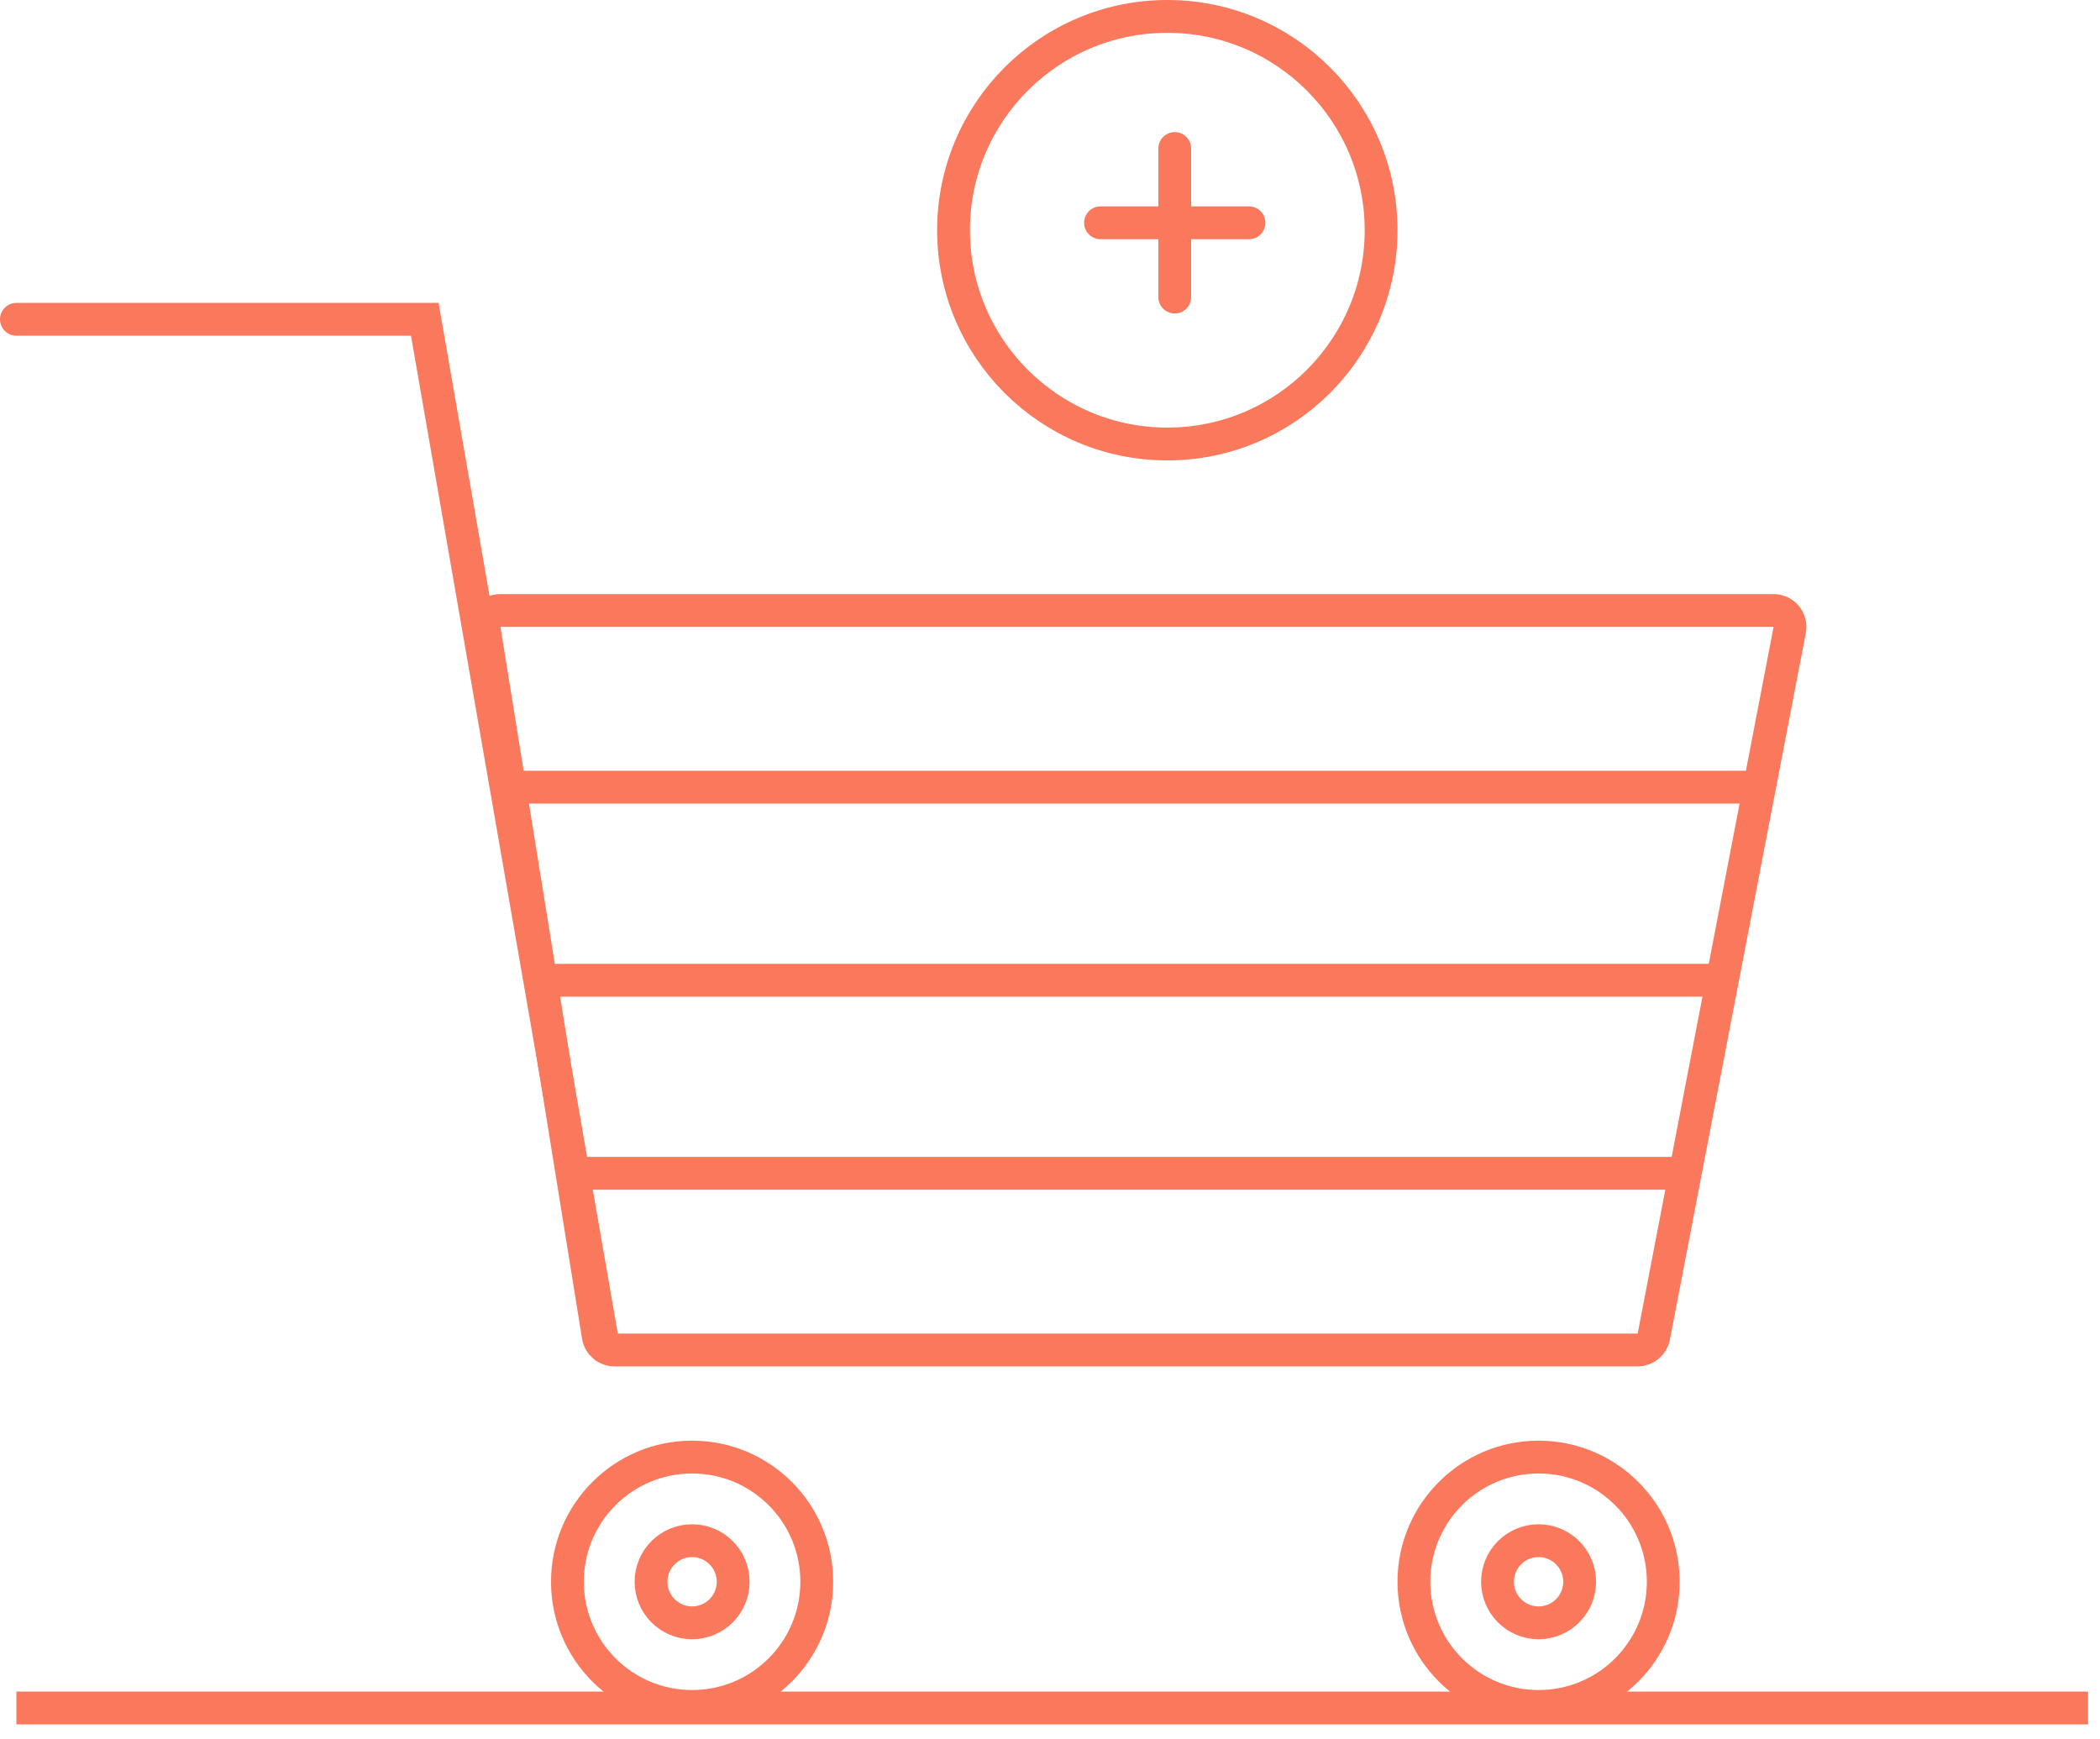 <svg width="128" height="106" viewBox="0 0 128 106" fill="none" xmlns="http://www.w3.org/2000/svg">
<path d="M1 104.095H127.272" stroke="#fa785b" stroke-width="2"/>
<path d="M36.754 81.918L25.892 19.461H1" stroke="#fa785b" stroke-width="2" stroke-linecap="round"/>
<circle cx="42.185" cy="96.401" r="7.599" stroke="#fa785b" stroke-width="2"/>
<circle cx="42.185" cy="96.401" r="2.503" stroke="#fa785b" stroke-width="2"/>
<circle cx="93.78" cy="96.401" r="7.599" stroke="#fa785b" stroke-width="2"/>
<circle cx="93.78" cy="96.401" r="2.503" stroke="#fa785b" stroke-width="2"/>
<path d="M29.517 38.366C29.418 37.758 29.888 37.207 30.504 37.207H108.104C108.732 37.207 109.205 37.779 109.086 38.396L100.801 81.465C100.71 81.936 100.298 82.276 99.819 82.276H37.453C36.962 82.276 36.544 81.92 36.466 81.435L32.94 59.582L29.517 38.366Z" stroke="#fa785b" stroke-width="2"/>
<path d="M30.871 47.974H106.905" stroke="#fa785b" stroke-width="2"/>
<path d="M32.681 59.742H105.095" stroke="#fa785b" stroke-width="2"/>
<path d="M34.491 71.508H102.379" stroke="#fa785b" stroke-width="2"/>
<path d="M71.603 9.052V18.104" stroke="#fa785b" stroke-width="2" stroke-linecap="round"/>
<path d="M76.129 13.578L67.078 13.578" stroke="#fa785b" stroke-width="2" stroke-linecap="round"/>
<circle cx="71.151" cy="14.03" r="13.03" stroke="#fa785b" stroke-width="2"/>
</svg>
